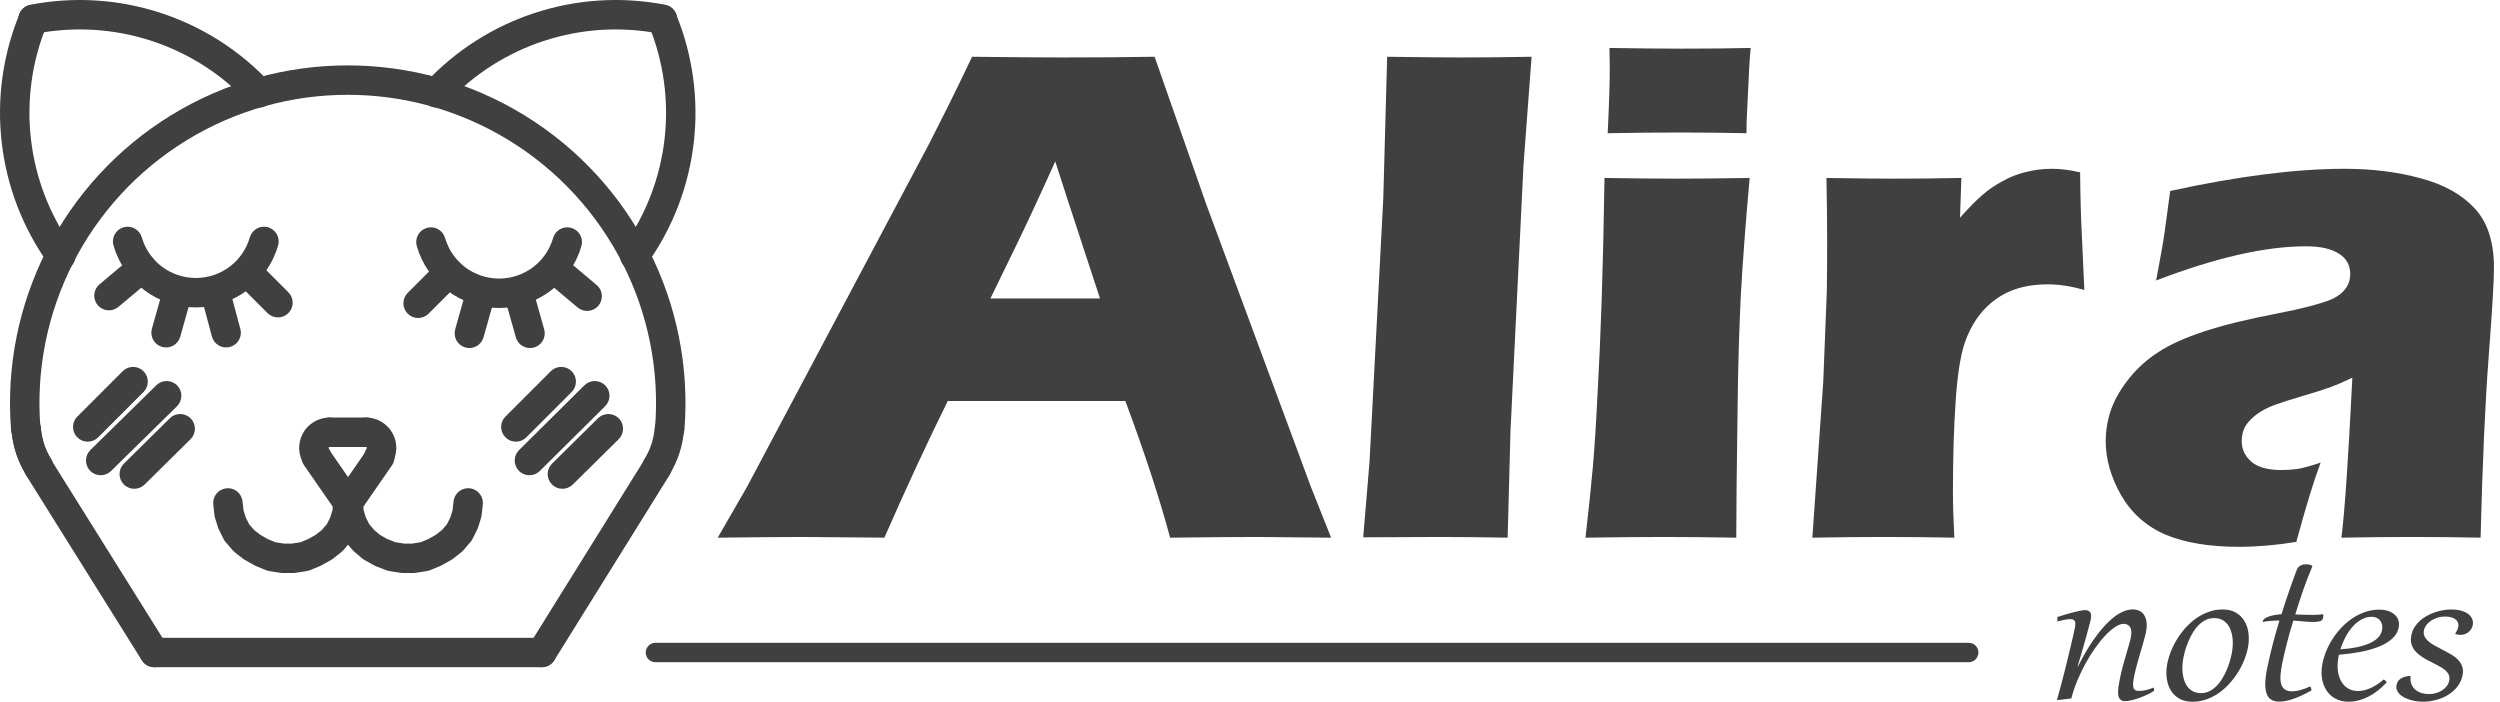 <svg width="285" height="80" viewBox="0 0 285 80" fill="none" xmlns="http://www.w3.org/2000/svg">
<g clip-path="url(#clip0)">
<path d="M81.82 61.295L85.153 55.511L105.919 16.391L108.128 12.013C108.77 10.727 109.667 8.88 110.819 6.47C115.531 6.524 118.972 6.55 121.141 6.55C124.917 6.55 128.411 6.524 131.624 6.47L137.488 23.219L149.417 55.431L151.747 61.295C147.114 61.241 144.303 61.215 143.312 61.215C141.063 61.215 137.756 61.241 133.391 61.295C132.213 56.877 130.513 51.682 128.29 45.711H108.047C105.718 50.424 103.308 55.618 100.818 61.295C95.837 61.241 92.785 61.215 91.66 61.215C89.625 61.215 86.345 61.241 81.82 61.295ZM112.907 34.023H125.398C122.292 24.571 120.592 19.363 120.298 18.399C118.53 22.335 117.031 25.562 115.799 28.079L112.907 34.023Z" fill="#404040"/>
<path d="M155.405 61.255L156.128 52.619L157.694 22.616L158.136 6.47C161.858 6.524 164.656 6.55 166.53 6.55C168.967 6.55 171.658 6.524 174.603 6.47L173.68 18.801L172.194 49.165L171.872 61.295C169.007 61.241 166.423 61.215 164.12 61.215L155.405 61.255Z" fill="#404040"/>
<path d="M183.274 15.186C183.435 11.999 183.515 9.482 183.515 7.635C183.515 7.099 183.502 6.376 183.475 5.466C186.715 5.519 189.433 5.546 191.628 5.546C194.654 5.546 197.305 5.519 199.581 5.466C199.501 6.296 199.447 6.992 199.42 7.554L199.179 12.535C199.126 13.285 199.099 14.168 199.099 15.186C196.448 15.132 193.904 15.105 191.468 15.105C188.951 15.105 186.22 15.132 183.274 15.186ZM180.744 61.295C181.119 58.028 181.4 55.337 181.587 53.222C181.775 51.106 181.949 48.402 182.109 45.108C182.297 41.815 182.457 38.173 182.591 34.184C182.725 30.194 182.832 25.562 182.913 20.287C186.394 20.34 189.178 20.367 191.267 20.367C193.168 20.367 195.899 20.34 199.461 20.287C199.005 25.347 198.671 29.792 198.456 33.621C198.269 37.45 198.149 41.507 198.095 45.791C197.988 53.396 197.934 58.564 197.934 61.295C194.748 61.241 192.003 61.215 189.701 61.215C187.425 61.215 184.439 61.241 180.744 61.295Z" fill="#404040"/>
<path d="M206.609 61.295L207.854 43.462L208.256 33.22C208.283 31.372 208.296 29.484 208.296 27.556C208.296 25.602 208.269 23.178 208.216 20.287C211.456 20.34 214.026 20.367 215.927 20.367C218.15 20.367 220.707 20.34 223.599 20.287L223.438 24.825C224.482 23.647 225.339 22.777 226.009 22.215C226.678 21.625 227.441 21.103 228.298 20.648C229.155 20.166 230.052 19.818 230.989 19.604C231.926 19.363 232.904 19.242 233.921 19.242C234.885 19.242 235.956 19.376 237.134 19.644C237.161 22.563 237.228 24.973 237.335 26.874L237.616 33.059C236.144 32.631 234.765 32.416 233.479 32.416C231.873 32.416 230.48 32.657 229.302 33.139C228.151 33.595 227.12 34.304 226.209 35.268C225.326 36.205 224.616 37.383 224.081 38.803C223.545 40.222 223.17 42.471 222.956 45.55C222.742 48.63 222.635 52.151 222.635 56.114C222.635 57.506 222.688 59.233 222.795 61.295C220.198 61.241 217.587 61.215 214.963 61.215C212.366 61.215 209.581 61.241 206.609 61.295Z" fill="#404040"/>
<path d="M245.795 31.974C246.304 29.323 246.626 27.503 246.759 26.512C246.893 25.494 247.108 23.915 247.402 21.772C255.114 20.085 261.741 19.242 267.284 19.242C270.443 19.242 273.335 19.604 275.959 20.326C278.583 21.023 280.632 22.161 282.104 23.741C283.577 25.32 284.313 27.583 284.313 30.528C284.313 32.028 284.113 35.402 283.711 40.65C283.309 45.898 283.001 52.78 282.787 61.295C280.163 61.241 277.552 61.214 274.955 61.214C272.438 61.214 269.76 61.241 266.922 61.295C267.297 58.349 267.712 52.271 268.167 43.06C267.15 43.542 266.346 43.89 265.757 44.104C265.195 44.318 264.191 44.64 262.745 45.068C261.299 45.496 260.161 45.858 259.331 46.153C258.528 46.447 257.818 46.822 257.202 47.277C256.613 47.732 256.185 48.201 255.917 48.683C255.676 49.165 255.556 49.7 255.556 50.289C255.556 51.2 255.917 51.976 256.64 52.619C257.363 53.262 258.514 53.583 260.094 53.583C260.656 53.583 261.259 53.543 261.902 53.462C262.544 53.355 263.428 53.114 264.552 52.739C263.776 54.801 262.852 57.814 261.781 61.777C259.478 62.151 257.296 62.339 255.234 62.339C251.914 62.339 249.143 61.884 246.92 60.973C244.724 60.036 243.024 58.537 241.819 56.475C240.641 54.413 240.052 52.351 240.052 50.289C240.052 49.031 240.266 47.799 240.695 46.594C241.15 45.389 241.846 44.211 242.783 43.06C243.72 41.908 244.818 40.931 246.077 40.128C247.335 39.298 249.049 38.521 251.218 37.798C253.413 37.075 256.185 36.392 259.532 35.75C260.924 35.482 262.196 35.201 263.347 34.906C264.526 34.585 265.356 34.317 265.838 34.103C266.346 33.862 266.748 33.594 267.043 33.3C267.364 32.978 267.592 32.657 267.725 32.336C267.859 31.988 267.926 31.626 267.926 31.251C267.926 30.234 267.498 29.457 266.641 28.922C265.784 28.36 264.526 28.078 262.865 28.078C258.26 28.078 252.57 29.377 245.795 31.974Z" fill="#404040"/>
<path d="M236.535 71.587C236.573 71.396 236.592 71.236 236.59 71.105C236.588 70.975 236.563 70.872 236.517 70.798C236.476 70.719 236.413 70.663 236.33 70.63C236.246 70.597 236.143 70.581 236.019 70.581C235.848 70.581 235.639 70.605 235.392 70.651C235.145 70.698 234.862 70.76 234.542 70.84L234.537 70.337C234.898 70.22 235.242 70.115 235.57 70.022C235.903 69.924 236.207 69.841 236.483 69.771C236.758 69.701 236.999 69.647 237.206 69.61C237.413 69.573 237.574 69.554 237.688 69.554C237.963 69.554 238.16 69.636 238.279 69.799C238.404 69.957 238.426 70.232 238.347 70.623C238.338 70.67 238.311 70.779 238.266 70.951C238.223 71.119 238.165 71.334 238.093 71.594C238.026 71.855 237.946 72.156 237.854 72.496C237.762 72.831 237.661 73.19 237.55 73.572C237.444 73.954 237.331 74.35 237.209 74.76C237.089 75.165 236.967 75.57 236.842 75.975L236.883 75.982C237.488 74.781 238.08 73.767 238.661 72.943C239.242 72.114 239.798 71.443 240.329 70.931C240.862 70.413 241.362 70.041 241.831 69.813C242.3 69.584 242.727 69.47 243.112 69.47C243.377 69.47 243.624 69.519 243.851 69.617C244.078 69.715 244.265 69.871 244.412 70.085C244.563 70.299 244.661 70.576 244.706 70.917C244.752 71.252 244.727 71.659 244.629 72.139C244.601 72.279 244.553 72.468 244.486 72.705C244.425 72.938 244.353 73.199 244.27 73.488C244.188 73.777 244.097 74.084 243.998 74.41C243.904 74.732 243.814 75.048 243.727 75.361C243.64 75.673 243.558 75.971 243.482 76.255C243.411 76.534 243.354 76.779 243.311 76.989C243.238 77.352 243.192 77.648 243.174 77.876C243.161 78.104 243.177 78.286 243.221 78.421C243.265 78.551 243.342 78.642 243.45 78.693C243.56 78.74 243.7 78.763 243.871 78.763C244.118 78.763 244.381 78.731 244.66 78.665C244.94 78.596 245.228 78.5 245.523 78.379L245.585 78.742C245.386 78.877 245.142 79.015 244.853 79.155C244.563 79.294 244.262 79.422 243.949 79.539C243.64 79.655 243.336 79.749 243.037 79.818C242.737 79.893 242.478 79.93 242.259 79.93C242.003 79.93 241.815 79.863 241.695 79.728C241.575 79.592 241.501 79.408 241.472 79.175C241.448 78.943 241.456 78.67 241.495 78.358C241.539 78.046 241.598 77.71 241.671 77.352C241.759 76.914 241.865 76.465 241.987 76.003C242.114 75.537 242.24 75.095 242.363 74.676C242.486 74.257 242.596 73.877 242.693 73.537C242.796 73.192 242.869 72.917 242.91 72.712C243.021 72.167 242.997 71.767 242.84 71.51C242.684 71.25 242.433 71.119 242.086 71.119C241.811 71.119 241.498 71.233 241.148 71.462C240.798 71.69 240.43 72.004 240.045 72.405C239.665 72.801 239.28 73.271 238.89 73.816C238.505 74.357 238.136 74.944 237.785 75.577C237.434 76.206 237.115 76.865 236.828 77.555C236.541 78.244 236.309 78.933 236.131 79.623L234.605 79.804L234.493 79.797C234.62 79.355 234.754 78.873 234.893 78.351C235.032 77.829 235.17 77.301 235.307 76.765C235.445 76.225 235.577 75.691 235.703 75.165C235.834 74.634 235.953 74.14 236.06 73.683C236.172 73.222 236.268 72.81 236.346 72.447C236.429 72.084 236.492 71.797 236.535 71.587Z" fill="#404040"/>
<path d="M247.079 75.605C247.174 75.134 247.321 74.657 247.519 74.172C247.717 73.688 247.959 73.22 248.245 72.768C248.533 72.311 248.859 71.885 249.224 71.489C249.595 71.089 249.998 70.739 250.434 70.441C250.869 70.143 251.335 69.908 251.831 69.736C252.326 69.563 252.845 69.477 253.386 69.477C253.994 69.477 254.505 69.603 254.92 69.854C255.339 70.106 255.665 70.439 255.9 70.854C256.135 71.263 256.28 71.732 256.334 72.258C256.394 72.784 256.368 73.322 256.257 73.872C256.161 74.343 256.015 74.82 255.817 75.304C255.619 75.789 255.374 76.259 255.082 76.716C254.795 77.168 254.467 77.594 254.096 77.995C253.731 78.391 253.33 78.737 252.895 79.036C252.459 79.334 251.993 79.569 251.498 79.741C251.002 79.914 250.484 80 249.942 80C249.334 80 248.821 79.874 248.402 79.623C247.987 79.371 247.662 79.04 247.427 78.63C247.198 78.216 247.054 77.745 246.994 77.219C246.939 76.693 246.968 76.155 247.079 75.605ZM248.916 74.941C248.852 75.258 248.81 75.579 248.792 75.905C248.778 76.231 248.793 76.546 248.836 76.849C248.879 77.151 248.95 77.436 249.048 77.701C249.151 77.962 249.288 78.19 249.457 78.386C249.631 78.582 249.838 78.735 250.076 78.847C250.32 78.959 250.6 79.015 250.918 79.015C251.265 79.015 251.584 78.942 251.874 78.798C252.17 78.649 252.438 78.453 252.677 78.211C252.921 77.969 253.136 77.692 253.323 77.38C253.514 77.068 253.682 76.746 253.825 76.415C253.969 76.08 254.088 75.749 254.183 75.423C254.282 75.097 254.359 74.797 254.415 74.522C254.48 74.201 254.519 73.879 254.532 73.558C254.551 73.231 254.538 72.919 254.494 72.621C254.451 72.319 254.378 72.037 254.274 71.776C254.176 71.51 254.039 71.282 253.864 71.091C253.695 70.895 253.488 70.742 253.245 70.63C253.007 70.518 252.728 70.462 252.41 70.462C252.063 70.462 251.742 70.534 251.447 70.679C251.157 70.823 250.889 71.017 250.646 71.259C250.407 71.501 250.191 71.778 250 72.09C249.813 72.402 249.648 72.724 249.505 73.055C249.362 73.385 249.24 73.716 249.14 74.047C249.046 74.373 248.971 74.671 248.916 74.941Z" fill="#404040"/>
<path d="M263.628 64.516C263.249 65.401 262.895 66.317 262.565 67.262C262.241 68.203 261.939 69.132 261.658 70.05C261.879 70.059 262.094 70.067 262.302 70.071C262.515 70.076 262.711 70.081 262.891 70.085C263.075 70.09 263.241 70.092 263.388 70.092C263.54 70.092 263.666 70.092 263.765 70.092C264.197 70.092 264.556 70.067 264.842 70.015C264.85 70.094 264.854 70.167 264.855 70.232C264.856 70.297 264.851 70.358 264.84 70.413C264.798 70.618 264.684 70.751 264.496 70.812C264.312 70.872 264.057 70.903 263.729 70.903C263.416 70.903 263.068 70.884 262.686 70.847C262.309 70.809 261.894 70.775 261.44 70.742C261.286 71.24 261.142 71.727 261.008 72.202C260.88 72.673 260.761 73.118 260.652 73.537C260.548 73.956 260.455 74.345 260.373 74.704C260.291 75.062 260.223 75.374 260.169 75.64C260.068 76.138 260.004 76.583 259.977 76.975C259.95 77.366 259.975 77.699 260.052 77.974C260.13 78.244 260.271 78.451 260.474 78.596C260.678 78.74 260.958 78.812 261.314 78.812C261.57 78.812 261.864 78.768 262.196 78.68C262.532 78.591 262.921 78.449 263.365 78.253C263.467 78.379 263.51 78.533 263.492 78.714C263.159 78.905 262.827 79.08 262.495 79.238C262.165 79.392 261.844 79.525 261.531 79.637C261.219 79.749 260.921 79.835 260.638 79.895C260.355 79.956 260.093 79.986 259.851 79.986C259.532 79.986 259.252 79.928 259.01 79.811C258.771 79.7 258.584 79.499 258.448 79.21C258.317 78.917 258.247 78.523 258.238 78.03C258.234 77.536 258.308 76.912 258.461 76.157C258.547 75.733 258.642 75.298 258.747 74.85C258.853 74.399 258.965 73.942 259.082 73.481C259.199 73.02 259.324 72.559 259.455 72.097C259.587 71.636 259.721 71.182 259.859 70.735C259.483 70.74 259.131 70.756 258.802 70.784C258.479 70.807 258.198 70.847 257.959 70.903C257.95 70.875 257.95 70.842 257.958 70.805C257.977 70.707 258.043 70.616 258.155 70.532C258.273 70.444 258.424 70.365 258.609 70.295C258.799 70.225 259.02 70.167 259.272 70.12C259.523 70.073 259.796 70.041 260.089 70.022C260.396 69.049 260.699 68.129 260.998 67.262C261.297 66.396 261.577 65.623 261.839 64.942C261.887 64.821 261.95 64.721 262.028 64.642C262.11 64.563 262.199 64.5 262.294 64.453C262.389 64.407 262.488 64.374 262.592 64.356C262.695 64.337 262.794 64.328 262.889 64.328C263.046 64.328 263.183 64.344 263.3 64.376C263.421 64.409 263.531 64.456 263.628 64.516Z" fill="#404040"/>
<path d="M271.751 77.457C271.777 77.471 271.808 77.492 271.845 77.519C271.888 77.543 271.925 77.571 271.957 77.603C271.989 77.631 272.016 77.664 272.037 77.701C272.058 77.734 272.066 77.766 272.059 77.799C272.056 77.817 272.045 77.836 272.027 77.855C271.687 78.218 271.336 78.535 270.972 78.805C270.614 79.071 270.251 79.294 269.882 79.476C269.518 79.653 269.157 79.783 268.798 79.867C268.438 79.956 268.092 80 267.759 80C267.189 80 266.69 79.886 266.262 79.657C265.833 79.429 265.488 79.117 265.226 78.721C264.964 78.325 264.79 77.862 264.703 77.331C264.622 76.795 264.643 76.222 264.766 75.612C264.867 75.114 265.023 74.615 265.233 74.117C265.448 73.618 265.706 73.143 266.007 72.691C266.312 72.239 266.656 71.82 267.038 71.433C267.421 71.042 267.834 70.704 268.276 70.42C268.724 70.132 269.195 69.906 269.689 69.743C270.187 69.58 270.703 69.498 271.235 69.498C271.586 69.498 271.911 69.545 272.211 69.638C272.51 69.731 272.76 69.866 272.962 70.043C273.169 70.215 273.318 70.43 273.409 70.686C273.499 70.942 273.511 71.233 273.445 71.559C273.349 72.034 273.106 72.449 272.716 72.803C272.331 73.157 271.835 73.457 271.23 73.704C270.624 73.951 269.928 74.152 269.142 74.305C268.361 74.454 267.526 74.566 266.637 74.641L266.613 74.76C266.492 75.356 266.458 75.901 266.51 76.394C266.566 76.888 266.694 77.312 266.893 77.666C267.093 78.016 267.356 78.288 267.682 78.484C268.008 78.679 268.382 78.777 268.805 78.777C269.232 78.777 269.69 78.675 270.178 78.47C270.672 78.26 271.196 77.922 271.751 77.457ZM271.549 71.846C271.593 71.632 271.595 71.431 271.557 71.245C271.524 71.058 271.454 70.898 271.349 70.763C271.249 70.623 271.117 70.513 270.952 70.434C270.788 70.355 270.601 70.316 270.392 70.316C270.083 70.316 269.792 70.369 269.519 70.476C269.245 70.583 268.99 70.73 268.753 70.916C268.517 71.098 268.297 71.312 268.095 71.559C267.894 71.802 267.711 72.06 267.546 72.335C267.386 72.61 267.244 72.891 267.119 73.18C266.994 73.469 266.889 73.751 266.805 74.026C267.489 73.979 268.108 73.9 268.662 73.788C269.223 73.672 269.703 73.525 270.105 73.348C270.512 73.166 270.838 72.952 271.083 72.705C271.329 72.454 271.484 72.167 271.549 71.846Z" fill="#404040"/>
<path d="M274.81 77.1C274.771 77.454 274.804 77.759 274.909 78.016C275.019 78.272 275.173 78.481 275.373 78.644C275.573 78.807 275.805 78.928 276.069 79.008C276.338 79.087 276.612 79.126 276.892 79.126C277.154 79.126 277.412 79.091 277.669 79.022C277.925 78.952 278.159 78.852 278.371 78.721C278.582 78.591 278.762 78.43 278.91 78.239C279.063 78.048 279.163 77.834 279.212 77.596C279.262 77.349 279.246 77.133 279.165 76.946C279.084 76.76 278.96 76.59 278.791 76.436C278.623 76.283 278.419 76.141 278.18 76.01C277.945 75.88 277.699 75.747 277.441 75.612C277.213 75.495 276.982 75.379 276.75 75.263C276.522 75.141 276.304 75.011 276.095 74.871C275.886 74.731 275.694 74.58 275.518 74.417C275.346 74.254 275.202 74.075 275.085 73.879C274.974 73.679 274.898 73.457 274.857 73.215C274.821 72.968 274.834 72.696 274.894 72.398C274.959 72.076 275.076 71.781 275.245 71.51C275.414 71.24 275.617 70.998 275.855 70.784C276.099 70.565 276.366 70.374 276.655 70.211C276.949 70.048 277.255 69.913 277.571 69.805C277.888 69.694 278.206 69.612 278.525 69.561C278.85 69.505 279.16 69.477 279.454 69.477C279.834 69.477 280.184 69.519 280.504 69.603C280.83 69.682 281.103 69.801 281.322 69.959C281.548 70.113 281.711 70.302 281.813 70.525C281.92 70.749 281.945 71 281.888 71.28C281.866 71.387 281.824 71.503 281.76 71.629C281.697 71.755 281.609 71.874 281.496 71.986C281.384 72.093 281.247 72.183 281.084 72.258C280.922 72.332 280.734 72.372 280.519 72.377C280.319 72.377 280.117 72.347 279.91 72.286L279.903 72.216C280 72.067 280.075 71.93 280.129 71.804C280.183 71.678 280.221 71.562 280.243 71.454C280.281 71.24 280.261 71.061 280.181 70.916C280.107 70.767 279.998 70.646 279.856 70.553C279.713 70.46 279.546 70.392 279.355 70.35C279.169 70.308 278.981 70.288 278.791 70.288C278.454 70.288 278.143 70.332 277.859 70.42C277.576 70.509 277.326 70.628 277.11 70.777C276.901 70.921 276.727 71.086 276.59 71.273C276.457 71.459 276.37 71.652 276.33 71.853C276.278 72.109 276.3 72.34 276.396 72.544C276.493 72.745 276.638 72.931 276.831 73.103C277.025 73.271 277.254 73.43 277.518 73.579C277.787 73.728 278.068 73.877 278.361 74.026C278.688 74.194 279.011 74.368 279.33 74.55C279.651 74.727 279.928 74.929 280.162 75.158C280.396 75.386 280.568 75.649 280.678 75.947C280.795 76.241 280.812 76.588 280.731 76.988C280.634 77.468 280.438 77.894 280.144 78.267C279.855 78.64 279.504 78.954 279.091 79.21C278.678 79.466 278.223 79.66 277.727 79.79C277.234 79.925 276.736 79.993 276.232 79.993C275.981 79.993 275.723 79.974 275.46 79.937C275.202 79.9 274.954 79.844 274.718 79.769C274.481 79.695 274.26 79.604 274.053 79.497C273.853 79.385 273.681 79.259 273.539 79.12C273.402 78.975 273.301 78.817 273.236 78.644C273.177 78.467 273.169 78.274 273.211 78.064C273.248 77.883 273.317 77.729 273.418 77.603C273.525 77.478 273.65 77.375 273.794 77.296C273.939 77.217 274.093 77.158 274.257 77.121C274.427 77.079 274.596 77.056 274.763 77.051L274.81 77.1Z" fill="#404040"/>
<path d="M225.54 74.386C225.54 74.68 225.424 74.962 225.216 75.17C225.008 75.377 224.726 75.494 224.433 75.494H74.721C74.427 75.494 74.145 75.377 73.938 75.17C73.73 74.962 73.613 74.68 73.613 74.386C73.613 74.093 73.73 73.811 73.938 73.603C74.145 73.395 74.427 73.279 74.721 73.279H224.433C224.726 73.279 225.008 73.395 225.216 73.603C225.424 73.811 225.54 74.093 225.54 74.386Z" fill="#404040"/>
<path d="M19.267 74.38C19.268 74.665 19.197 74.947 19.059 75.197C18.921 75.447 18.721 75.658 18.479 75.809C18.102 76.045 17.646 76.121 17.212 76.022C16.778 75.922 16.402 75.653 16.166 75.276L2.94 54.129C2.704 53.751 2.628 53.295 2.728 52.862C2.828 52.428 3.096 52.052 3.473 51.816C3.851 51.58 4.306 51.503 4.74 51.603C5.174 51.703 5.55 51.971 5.786 52.349L19.012 73.496C19.178 73.761 19.266 74.067 19.267 74.38Z" fill="#404040"/>
<path d="M76.601 53.23C76.602 53.546 76.514 53.856 76.347 54.125L63.189 75.273C62.954 75.651 62.578 75.92 62.145 76.021C61.711 76.122 61.255 76.046 60.877 75.811C60.499 75.576 60.23 75.2 60.129 74.767C60.028 74.333 60.104 73.877 60.339 73.499L73.497 52.352C73.732 51.974 74.108 51.705 74.542 51.604C74.975 51.503 75.431 51.578 75.809 51.813C76.05 51.963 76.249 52.172 76.387 52.42C76.526 52.667 76.599 52.946 76.601 53.23Z" fill="#404040"/>
<path d="M2.928 50.557C2.507 50.555 2.102 50.395 1.794 50.109C1.485 49.822 1.296 49.431 1.262 49.011C0.112 34.574 7.168 20.704 19.515 13.133C31.862 5.561 47.423 5.561 59.77 13.133C72.117 20.704 79.173 34.574 78.023 49.011C77.988 49.455 77.778 49.867 77.439 50.156C77.1 50.444 76.661 50.587 76.217 50.551C75.773 50.516 75.362 50.306 75.073 49.967C74.784 49.628 74.642 49.189 74.677 48.745C75.727 35.559 69.292 22.909 58.016 15.994C46.739 9.079 32.546 9.079 21.27 15.994C9.994 22.909 3.558 35.559 4.608 48.745C4.644 49.189 4.501 49.628 4.213 49.967C3.924 50.306 3.512 50.516 3.069 50.551C3.022 50.555 2.975 50.557 2.928 50.557Z" fill="#404040"/>
<path d="M4.402 54.904C4.116 54.905 3.835 54.832 3.585 54.694C3.335 54.556 3.125 54.355 2.974 54.113C2.024 52.587 1.453 50.855 1.31 49.063C1.275 48.619 1.417 48.179 1.706 47.841C1.995 47.502 2.407 47.292 2.85 47.256C3.294 47.221 3.734 47.363 4.072 47.652C4.411 47.941 4.621 48.352 4.657 48.796C4.757 50.053 5.157 51.268 5.823 52.339C6.059 52.717 6.134 53.173 6.033 53.606C5.932 54.04 5.663 54.416 5.286 54.651C5.02 54.816 4.714 54.904 4.402 54.904Z" fill="#404040"/>
<path d="M74.867 54.904C74.56 54.901 74.26 54.813 74 54.651C73.622 54.416 73.353 54.04 73.252 53.606C73.151 53.173 73.227 52.717 73.462 52.339C74.129 51.268 74.529 50.053 74.629 48.796C74.664 48.352 74.874 47.941 75.213 47.652C75.552 47.363 75.992 47.221 76.435 47.256C76.879 47.292 77.29 47.502 77.579 47.84C77.868 48.179 78.01 48.619 77.975 49.063C77.832 50.855 77.262 52.587 76.312 54.113C76.159 54.358 75.946 54.559 75.693 54.698C75.44 54.837 75.155 54.908 74.867 54.904Z" fill="#404040"/>
<path d="M4.402 54.904C4.116 54.905 3.835 54.832 3.585 54.694C3.335 54.556 3.125 54.355 2.974 54.113C2.024 52.587 1.453 50.855 1.31 49.063C1.275 48.619 1.417 48.179 1.706 47.841C1.995 47.502 2.407 47.292 2.85 47.256C3.294 47.221 3.734 47.363 4.072 47.652C4.411 47.941 4.621 48.352 4.657 48.796C4.757 50.053 5.157 51.268 5.823 52.339C6.059 52.717 6.134 53.173 6.033 53.606C5.932 54.04 5.663 54.416 5.286 54.651C5.02 54.816 4.714 54.904 4.402 54.904Z" fill="#404040"/>
<path d="M43.436 49.278C43.436 49.723 43.259 50.15 42.944 50.465C42.63 50.779 42.203 50.956 41.758 50.956H37.595C37.15 50.956 36.723 50.779 36.408 50.465C36.094 50.15 35.917 49.723 35.917 49.278C35.917 48.833 36.094 48.406 36.408 48.091C36.723 47.776 37.15 47.599 37.595 47.599H41.758C42.203 47.599 42.63 47.776 42.944 48.091C43.259 48.406 43.436 48.833 43.436 49.278Z" fill="#404040"/>
<path d="M44.98 52.086C44.982 52.431 44.878 52.769 44.682 53.053L41.056 58.289C40.902 58.512 40.696 58.695 40.455 58.821C40.215 58.946 39.948 59.012 39.676 59.012C39.405 59.012 39.138 58.946 38.898 58.821C38.657 58.695 38.451 58.512 38.296 58.289L34.671 53.053C34.546 52.871 34.457 52.667 34.41 52.452C34.364 52.236 34.36 52.014 34.4 51.797C34.439 51.58 34.521 51.373 34.64 51.188C34.76 51.003 34.914 50.843 35.096 50.718C35.277 50.592 35.481 50.504 35.697 50.457C35.912 50.41 36.134 50.407 36.351 50.446C36.568 50.486 36.775 50.567 36.96 50.687C37.146 50.806 37.306 50.961 37.431 51.142L39.676 54.385L41.922 51.142C42.047 50.961 42.207 50.806 42.392 50.687C42.578 50.567 42.785 50.486 43.002 50.446C43.218 50.407 43.441 50.41 43.656 50.457C43.872 50.504 44.076 50.592 44.257 50.718C44.479 50.871 44.66 51.075 44.786 51.313C44.912 51.552 44.978 51.817 44.98 52.086Z" fill="#404040"/>
<path d="M43.189 53.737C42.853 53.736 42.526 53.635 42.248 53.446C41.88 53.195 41.627 52.808 41.545 52.371C41.462 51.934 41.556 51.481 41.807 51.113C41.83 51.08 41.832 51.045 41.813 51.01C41.794 50.974 41.764 50.956 41.724 50.956C41.279 50.956 40.852 50.779 40.537 50.464C40.222 50.15 40.045 49.723 40.045 49.278C40.045 48.832 40.222 48.406 40.537 48.091C40.852 47.776 41.279 47.599 41.724 47.599C43.002 47.599 44.184 48.311 44.781 49.441C45.378 50.571 45.301 51.948 44.581 53.004C44.426 53.231 44.218 53.416 43.976 53.544C43.733 53.672 43.463 53.738 43.189 53.737Z" fill="#404040"/>
<path d="M36.08 53.737C35.809 53.735 35.542 53.668 35.302 53.54C35.063 53.413 34.858 53.229 34.705 53.005C33.985 51.948 33.907 50.572 34.505 49.441C35.102 48.311 36.283 47.599 37.562 47.599C38.007 47.599 38.434 47.776 38.748 48.091C39.063 48.406 39.24 48.833 39.24 49.278C39.24 49.723 39.063 50.15 38.748 50.464C38.434 50.779 38.007 50.956 37.562 50.956C37.521 50.956 37.491 50.974 37.472 51.01C37.454 51.045 37.455 51.08 37.478 51.114C37.729 51.481 37.823 51.934 37.741 52.371C37.658 52.808 37.405 53.195 37.037 53.446C36.755 53.638 36.421 53.74 36.08 53.737Z" fill="#404040"/>
<path d="M56.897 35.112C52.554 35.112 48.718 32.228 47.512 28.056C47.451 27.844 47.432 27.622 47.457 27.403C47.481 27.184 47.549 26.972 47.655 26.779C47.762 26.586 47.905 26.416 48.077 26.279C48.249 26.141 48.447 26.039 48.659 25.977C49.086 25.854 49.546 25.905 49.935 26.12C50.325 26.335 50.614 26.696 50.737 27.124C51.532 29.874 54.033 31.756 56.897 31.756C59.76 31.756 62.261 29.874 63.056 27.124C63.179 26.696 63.468 26.335 63.858 26.12C64.247 25.905 64.707 25.854 65.134 25.977C65.346 26.039 65.544 26.141 65.716 26.279C65.888 26.416 66.031 26.586 66.138 26.779C66.244 26.972 66.312 27.184 66.336 27.403C66.361 27.622 66.342 27.844 66.281 28.056C65.075 32.228 61.239 35.112 56.897 35.112Z" fill="#404040"/>
<path d="M56.527 33.23C56.528 33.385 56.506 33.538 56.465 33.687L55.122 38.454C55.062 38.666 54.961 38.864 54.825 39.038C54.688 39.211 54.519 39.355 54.327 39.463C54.135 39.571 53.923 39.64 53.704 39.666C53.485 39.691 53.263 39.674 53.051 39.614C52.839 39.555 52.641 39.454 52.468 39.317C52.294 39.181 52.15 39.012 52.042 38.819C51.934 38.627 51.865 38.415 51.84 38.197C51.813 37.978 51.831 37.756 51.891 37.544L53.233 32.777C53.293 32.565 53.394 32.367 53.531 32.193C53.667 32.02 53.836 31.876 54.028 31.768C54.221 31.66 54.432 31.591 54.651 31.565C54.87 31.539 55.092 31.557 55.304 31.617C55.656 31.716 55.966 31.927 56.186 32.218C56.407 32.509 56.527 32.865 56.527 33.23Z" fill="#404040"/>
<path d="M62.1 37.99C62.102 38.357 61.983 38.715 61.762 39.008C61.541 39.302 61.23 39.515 60.876 39.614C60.664 39.674 60.442 39.691 60.223 39.666C60.005 39.64 59.793 39.571 59.601 39.463C59.408 39.355 59.239 39.211 59.103 39.038C58.966 38.864 58.865 38.666 58.806 38.454L57.463 33.687C57.403 33.475 57.386 33.253 57.412 33.034C57.438 32.816 57.507 32.604 57.614 32.412C57.722 32.219 57.867 32.05 58.04 31.914C58.213 31.777 58.411 31.676 58.623 31.617C58.836 31.557 59.057 31.539 59.276 31.565C59.495 31.591 59.707 31.66 59.899 31.768C60.091 31.876 60.261 32.02 60.397 32.193C60.533 32.367 60.634 32.565 60.694 32.777L62.037 37.544C62.078 37.689 62.099 37.839 62.1 37.99Z" fill="#404040"/>
<path d="M52.835 31.093C52.833 31.535 52.656 31.958 52.343 32.271L48.852 35.762C48.697 35.918 48.511 36.041 48.308 36.126C48.104 36.21 47.886 36.253 47.666 36.253C47.445 36.253 47.227 36.21 47.023 36.126C46.82 36.041 46.635 35.918 46.479 35.762C46.323 35.606 46.199 35.421 46.115 35.217C46.031 35.014 45.987 34.795 45.987 34.575C45.987 34.355 46.031 34.136 46.115 33.933C46.199 33.729 46.323 33.544 46.479 33.388L49.97 29.897C50.126 29.741 50.311 29.618 50.514 29.533C50.718 29.449 50.936 29.406 51.157 29.406C51.377 29.406 51.595 29.449 51.799 29.533C52.002 29.618 52.188 29.741 52.343 29.897C52.5 30.054 52.624 30.241 52.709 30.446C52.793 30.651 52.836 30.871 52.835 31.093Z" fill="#404040"/>
<path d="M68.612 33.773C68.611 34.166 68.472 34.547 68.219 34.848C67.933 35.189 67.523 35.403 67.079 35.441C66.636 35.48 66.195 35.341 65.854 35.055L62.095 31.9C61.754 31.613 61.541 31.203 61.502 30.76C61.463 30.317 61.602 29.876 61.888 29.535C62.174 29.194 62.584 28.981 63.028 28.942C63.471 28.903 63.912 29.042 64.253 29.328L68.012 32.484C68.2 32.642 68.352 32.839 68.455 33.062C68.559 33.284 68.612 33.527 68.612 33.773Z" fill="#404040"/>
<path d="M22.322 35.045C17.979 35.045 14.143 32.161 12.938 27.988C12.877 27.777 12.858 27.555 12.882 27.336C12.907 27.117 12.974 26.905 13.081 26.712C13.187 26.519 13.33 26.349 13.503 26.211C13.675 26.073 13.873 25.971 14.084 25.91C14.512 25.787 14.971 25.838 15.361 26.053C15.751 26.268 16.039 26.629 16.163 27.056C16.957 29.807 19.459 31.688 22.322 31.688C25.185 31.688 27.687 29.807 28.481 27.056C28.605 26.629 28.893 26.268 29.283 26.053C29.673 25.838 30.132 25.787 30.56 25.91C30.771 25.971 30.969 26.073 31.141 26.211C31.313 26.349 31.457 26.519 31.563 26.712C31.67 26.905 31.737 27.117 31.762 27.336C31.786 27.555 31.767 27.777 31.706 27.988C30.501 32.161 26.665 35.045 22.322 35.045Z" fill="#404040"/>
<path d="M27.458 37.944C27.455 38.312 27.332 38.668 27.107 38.959C26.882 39.249 26.568 39.458 26.213 39.553C26 39.61 25.778 39.624 25.56 39.595C25.341 39.567 25.131 39.495 24.94 39.385C24.749 39.275 24.582 39.128 24.447 38.953C24.313 38.778 24.215 38.578 24.158 38.365L22.882 33.599C22.825 33.386 22.811 33.164 22.84 32.945C22.869 32.727 22.94 32.516 23.05 32.325C23.161 32.134 23.308 31.967 23.482 31.833C23.657 31.699 23.857 31.601 24.07 31.544C24.283 31.486 24.505 31.472 24.723 31.501C24.942 31.53 25.153 31.601 25.343 31.712C25.534 31.822 25.701 31.969 25.836 32.144C25.97 32.318 26.068 32.518 26.125 32.731L27.401 37.498C27.44 37.643 27.459 37.793 27.458 37.944Z" fill="#404040"/>
<path d="M21.953 33.163C21.953 33.318 21.932 33.472 21.89 33.62L20.547 38.387C20.487 38.599 20.386 38.797 20.25 38.971C20.114 39.144 19.944 39.288 19.752 39.396C19.56 39.504 19.348 39.573 19.129 39.599C18.91 39.625 18.689 39.607 18.476 39.547C18.264 39.488 18.066 39.387 17.893 39.25C17.72 39.114 17.575 38.945 17.467 38.752C17.36 38.56 17.291 38.349 17.265 38.13C17.239 37.911 17.256 37.689 17.316 37.477L18.659 32.71C18.718 32.498 18.819 32.3 18.956 32.127C19.092 31.953 19.261 31.809 19.454 31.701C19.646 31.593 19.858 31.524 20.076 31.498C20.295 31.473 20.517 31.49 20.729 31.55C21.081 31.649 21.391 31.86 21.612 32.151C21.832 32.442 21.952 32.798 21.953 33.163Z" fill="#404040"/>
<path d="M33.366 34.517C33.364 34.959 33.187 35.382 32.874 35.695C32.718 35.851 32.533 35.974 32.33 36.059C32.126 36.143 31.908 36.187 31.687 36.187C31.467 36.187 31.249 36.143 31.045 36.059C30.841 35.974 30.656 35.851 30.5 35.695L27.009 32.204C26.854 32.048 26.73 31.863 26.646 31.659C26.561 31.456 26.518 31.238 26.518 31.017C26.518 30.797 26.561 30.578 26.646 30.375C26.73 30.171 26.854 29.986 27.009 29.83C27.165 29.674 27.35 29.551 27.554 29.466C27.758 29.382 27.976 29.339 28.196 29.339C28.417 29.339 28.635 29.382 28.839 29.466C29.042 29.551 29.227 29.674 29.383 29.83L32.874 33.321C33.031 33.478 33.155 33.665 33.24 33.87C33.324 34.075 33.367 34.295 33.366 34.517Z" fill="#404040"/>
<path d="M17.857 30.56C17.855 30.803 17.801 31.043 17.697 31.262C17.594 31.482 17.444 31.676 17.258 31.832L13.498 34.988C13.158 35.274 12.717 35.413 12.273 35.374C11.83 35.335 11.42 35.122 11.134 34.781C10.848 34.44 10.709 33.999 10.747 33.556C10.786 33.113 10.999 32.703 11.34 32.416L15.1 29.261C15.441 28.975 15.882 28.836 16.325 28.875C16.768 28.913 17.178 29.127 17.465 29.468C17.721 29.773 17.861 30.161 17.857 30.56Z" fill="#404040"/>
<path d="M55.05 57.339C55.05 57.4 55.047 57.46 55.04 57.52L54.906 58.728C54.894 58.835 54.872 58.941 54.84 59.043L54.504 60.117C54.477 60.203 54.443 60.287 54.403 60.367L53.866 61.441C53.805 61.564 53.728 61.679 53.639 61.783L52.834 62.723C52.762 62.806 52.682 62.883 52.596 62.951L51.656 63.689C51.589 63.742 51.517 63.79 51.442 63.832L50.368 64.436C50.309 64.47 50.247 64.499 50.184 64.525L49.043 64.995C48.922 65.045 48.795 65.081 48.666 65.101L47.39 65.303C47.303 65.316 47.216 65.323 47.128 65.323H45.92C45.832 65.323 45.745 65.316 45.658 65.303L44.383 65.101C44.264 65.083 44.148 65.051 44.036 65.008L42.828 64.538C42.754 64.509 42.682 64.475 42.613 64.436L41.539 63.832C41.446 63.78 41.359 63.719 41.278 63.651L40.405 62.912C40.337 62.854 40.273 62.791 40.215 62.723L39.676 62.095L39.138 62.723C39.066 62.806 38.987 62.883 38.901 62.951L37.961 63.689C37.893 63.742 37.822 63.79 37.747 63.832L36.672 64.436C36.613 64.47 36.552 64.499 36.489 64.525L35.347 64.995C35.226 65.045 35.099 65.081 34.97 65.101L33.694 65.303C33.608 65.316 33.52 65.323 33.433 65.323H32.224C32.137 65.323 32.049 65.316 31.963 65.303L30.687 65.101C30.558 65.081 30.431 65.045 30.31 64.995L29.168 64.525C29.105 64.499 29.044 64.47 28.985 64.436L27.91 63.832C27.835 63.79 27.764 63.742 27.696 63.689L26.756 62.951C26.67 62.883 26.591 62.806 26.519 62.723L25.713 61.783C25.624 61.679 25.548 61.564 25.486 61.441L24.949 60.367C24.909 60.287 24.875 60.203 24.849 60.117L24.513 59.043C24.481 58.941 24.459 58.835 24.447 58.728L24.313 57.52C24.288 57.3 24.307 57.079 24.369 56.867C24.43 56.655 24.532 56.458 24.67 56.286C24.808 56.114 24.978 55.97 25.171 55.864C25.364 55.758 25.576 55.69 25.795 55.666C26.014 55.642 26.236 55.661 26.448 55.722C26.66 55.783 26.857 55.886 27.029 56.023C27.201 56.161 27.345 56.331 27.451 56.525C27.557 56.718 27.625 56.93 27.649 57.149L27.765 58.196L28.012 58.987L28.396 59.755L28.96 60.413L29.669 60.97L30.541 61.461L31.405 61.816L32.356 61.967H33.301L34.252 61.816L35.116 61.461L35.988 60.97L36.697 60.413L37.261 59.755L37.645 58.987L37.892 58.196L38.008 57.149C38.054 56.738 38.249 56.359 38.557 56.084C38.865 55.809 39.263 55.657 39.676 55.657C40.089 55.657 40.488 55.809 40.795 56.084C41.103 56.359 41.299 56.738 41.344 57.149L41.461 58.196L41.708 58.987L42.092 59.755L42.676 60.436L43.324 60.985L44.155 61.452L45.084 61.814L46.051 61.967H46.997L47.947 61.816L48.812 61.461L49.684 60.97L50.392 60.413L50.956 59.755L51.34 58.987L51.587 58.196L51.704 57.149C51.728 56.93 51.795 56.718 51.902 56.525C52.008 56.331 52.151 56.161 52.323 56.023C52.496 55.886 52.693 55.783 52.905 55.722C53.117 55.661 53.338 55.642 53.557 55.666C53.969 55.712 54.349 55.908 54.624 56.217C54.9 56.526 55.052 56.925 55.05 57.339Z" fill="#404040"/>
<path d="M63.442 74.386C63.442 74.831 63.265 75.258 62.951 75.573C62.636 75.888 62.209 76.064 61.764 76.064H17.589C17.144 76.064 16.717 75.888 16.402 75.573C16.087 75.258 15.911 74.831 15.911 74.386C15.911 73.941 16.087 73.514 16.402 73.199C16.717 72.885 17.144 72.708 17.589 72.708H61.764C62.209 72.708 62.636 72.885 62.951 73.199C63.265 73.514 63.442 73.941 63.442 74.386Z" fill="#404040"/>
<path d="M29.544 12.258C29.315 12.257 29.09 12.209 28.88 12.117C28.671 12.025 28.483 11.891 28.327 11.724C22.143 5.086 12.98 2.108 4.075 3.841C3.638 3.926 3.185 3.834 2.816 3.585C2.447 3.336 2.192 2.951 2.107 2.514C2.022 2.077 2.114 1.624 2.363 1.255C2.611 0.886 2.997 0.631 3.434 0.546C13.471 -1.408 23.813 1.954 30.783 9.436C30.933 9.597 31.05 9.786 31.128 9.993C31.205 10.199 31.24 10.419 31.233 10.639C31.225 10.86 31.174 11.076 31.082 11.277C30.991 11.477 30.86 11.658 30.699 11.808C30.386 12.1 29.972 12.261 29.544 12.258Z" fill="#404040"/>
<path d="M6.929 30.846C6.662 30.846 6.399 30.782 6.162 30.661C5.925 30.539 5.72 30.363 5.564 30.146C-0.4 21.84 -1.662 11.04 2.228 1.582C2.311 1.379 2.435 1.193 2.59 1.037C2.745 0.881 2.93 0.757 3.134 0.672C3.337 0.587 3.555 0.543 3.776 0.542C3.996 0.542 4.214 0.585 4.418 0.669C4.622 0.753 4.807 0.876 4.964 1.031C5.12 1.187 5.244 1.371 5.329 1.575C5.414 1.778 5.458 1.996 5.458 2.217C5.459 2.437 5.416 2.655 5.332 2.859C1.881 11.249 2.999 20.82 8.291 28.188C8.551 28.55 8.656 29 8.584 29.439C8.512 29.878 8.268 30.271 7.907 30.531C7.622 30.735 7.28 30.846 6.929 30.846Z" fill="#404040"/>
<path d="M49.725 12.259C49.302 12.257 48.896 12.097 48.586 11.808C48.425 11.658 48.295 11.478 48.203 11.277C48.112 11.077 48.061 10.86 48.053 10.64C48.045 10.419 48.081 10.2 48.158 9.993C48.235 9.787 48.352 9.597 48.502 9.436C55.473 1.954 65.814 -1.407 75.852 0.546C76.289 0.631 76.674 0.887 76.923 1.256C77.172 1.625 77.264 2.078 77.179 2.514C77.094 2.951 76.839 3.337 76.47 3.585C76.1 3.834 75.648 3.926 75.211 3.841C66.306 2.108 57.142 5.087 50.958 11.725C50.801 11.894 50.61 12.028 50.398 12.12C50.185 12.212 49.956 12.259 49.725 12.259Z" fill="#404040"/>
<path d="M72.34 30.846C71.995 30.842 71.659 30.732 71.379 30.53C71.017 30.271 70.774 29.878 70.702 29.439C70.63 29 70.735 28.55 70.995 28.188C76.287 20.82 77.404 11.249 73.954 2.859C73.87 2.655 73.827 2.437 73.828 2.217C73.828 1.996 73.872 1.778 73.957 1.575C74.042 1.371 74.166 1.187 74.322 1.031C74.478 0.876 74.664 0.752 74.867 0.669C75.071 0.585 75.29 0.542 75.51 0.542C75.731 0.543 75.949 0.587 76.152 0.672C76.356 0.757 76.54 0.881 76.696 1.037C76.851 1.193 76.974 1.379 77.058 1.582C80.948 11.04 79.686 21.84 73.721 30.146C73.564 30.365 73.357 30.543 73.116 30.665C72.876 30.786 72.61 30.849 72.34 30.846Z" fill="#404040"/>
<path d="M65.658 43.512C65.655 43.955 65.479 44.378 65.166 44.691L59.997 49.86C59.841 50.016 59.656 50.139 59.452 50.224C59.248 50.308 59.03 50.352 58.81 50.352C58.59 50.352 58.371 50.308 58.168 50.224C57.964 50.139 57.779 50.016 57.623 49.86C57.467 49.704 57.344 49.519 57.259 49.316C57.175 49.112 57.132 48.894 57.132 48.673C57.132 48.453 57.175 48.234 57.259 48.031C57.344 47.827 57.467 47.642 57.623 47.486L62.792 42.317C62.948 42.161 63.133 42.038 63.337 41.953C63.541 41.869 63.759 41.825 63.979 41.825C64.2 41.825 64.418 41.869 64.622 41.953C64.825 42.038 65.01 42.161 65.166 42.317C65.323 42.474 65.447 42.66 65.532 42.865C65.616 43.071 65.659 43.291 65.658 43.512Z" fill="#404040"/>
<path d="M69.484 45.103C69.486 45.327 69.443 45.549 69.358 45.756C69.272 45.962 69.146 46.15 68.987 46.308L61.535 53.693C61.379 53.848 61.193 53.97 60.989 54.054C60.785 54.137 60.567 54.18 60.346 54.179C60.126 54.178 59.908 54.133 59.705 54.048C59.502 53.963 59.317 53.838 59.162 53.682C59.007 53.525 58.884 53.34 58.8 53.136C58.717 52.932 58.675 52.713 58.676 52.493C58.677 52.272 58.721 52.054 58.806 51.851C58.892 51.648 59.016 51.463 59.173 51.308L66.625 43.923C66.781 43.768 66.967 43.645 67.171 43.562C67.375 43.478 67.593 43.436 67.814 43.437C68.034 43.438 68.252 43.482 68.455 43.568C68.659 43.653 68.843 43.777 68.998 43.934C69.307 44.245 69.481 44.665 69.484 45.103Z" fill="#404040"/>
<path d="M71.028 48.866C71.03 49.09 70.986 49.311 70.9 49.518C70.815 49.725 70.689 49.912 70.529 50.069L65.293 55.239C64.976 55.551 64.548 55.725 64.103 55.723C63.658 55.72 63.232 55.54 62.919 55.223C62.606 54.907 62.432 54.479 62.435 54.033C62.438 53.588 62.618 53.163 62.934 52.85L68.171 47.681C68.488 47.368 68.916 47.194 69.361 47.197C69.806 47.2 70.232 47.379 70.545 47.696C70.853 48.008 71.026 48.428 71.028 48.866Z" fill="#404040"/>
<path d="M16.85 43.512C16.848 43.955 16.671 44.378 16.359 44.691L11.189 49.86C11.034 50.016 10.848 50.139 10.645 50.224C10.441 50.308 10.223 50.352 10.002 50.352C9.782 50.352 9.564 50.308 9.36 50.224C9.157 50.139 8.972 50.016 8.816 49.86C8.66 49.704 8.536 49.519 8.452 49.316C8.368 49.112 8.324 48.894 8.324 48.673C8.324 48.453 8.368 48.234 8.452 48.031C8.536 47.827 8.66 47.642 8.816 47.486L13.985 42.317C14.141 42.161 14.326 42.038 14.53 41.953C14.733 41.869 14.951 41.825 15.172 41.825C15.392 41.825 15.611 41.869 15.814 41.953C16.018 42.038 16.203 42.161 16.359 42.317C16.516 42.474 16.64 42.66 16.724 42.865C16.809 43.071 16.851 43.291 16.85 43.512Z" fill="#404040"/>
<path d="M20.677 45.111C20.678 45.335 20.634 45.556 20.547 45.763C20.461 45.969 20.334 46.156 20.175 46.313L12.655 53.698C12.338 54.01 11.909 54.183 11.464 54.179C11.019 54.175 10.594 53.994 10.282 53.676C9.97 53.359 9.797 52.93 9.801 52.485C9.805 52.04 9.986 51.615 10.303 51.303L17.823 43.918C18.14 43.606 18.569 43.433 19.014 43.437C19.459 43.441 19.884 43.622 20.196 43.939C20.503 44.252 20.676 44.673 20.677 45.111Z" fill="#404040"/>
<path d="M22.221 48.865C22.222 49.089 22.179 49.311 22.093 49.518C22.007 49.724 21.881 49.912 21.722 50.069L16.485 55.238C16.169 55.551 15.741 55.725 15.295 55.722C14.85 55.719 14.425 55.54 14.112 55.223C13.799 54.906 13.625 54.478 13.628 54.033C13.631 53.588 13.81 53.162 14.127 52.849L19.364 47.68C19.68 47.367 20.108 47.193 20.554 47.196C20.999 47.199 21.424 47.379 21.737 47.695C22.045 48.007 22.219 48.427 22.221 48.865Z" fill="#404040"/>
</g>
<defs>
<clipPath id="clip0">
<rect width="284.314" height="80" fill="white"/>
</clipPath>
</defs>
</svg>
